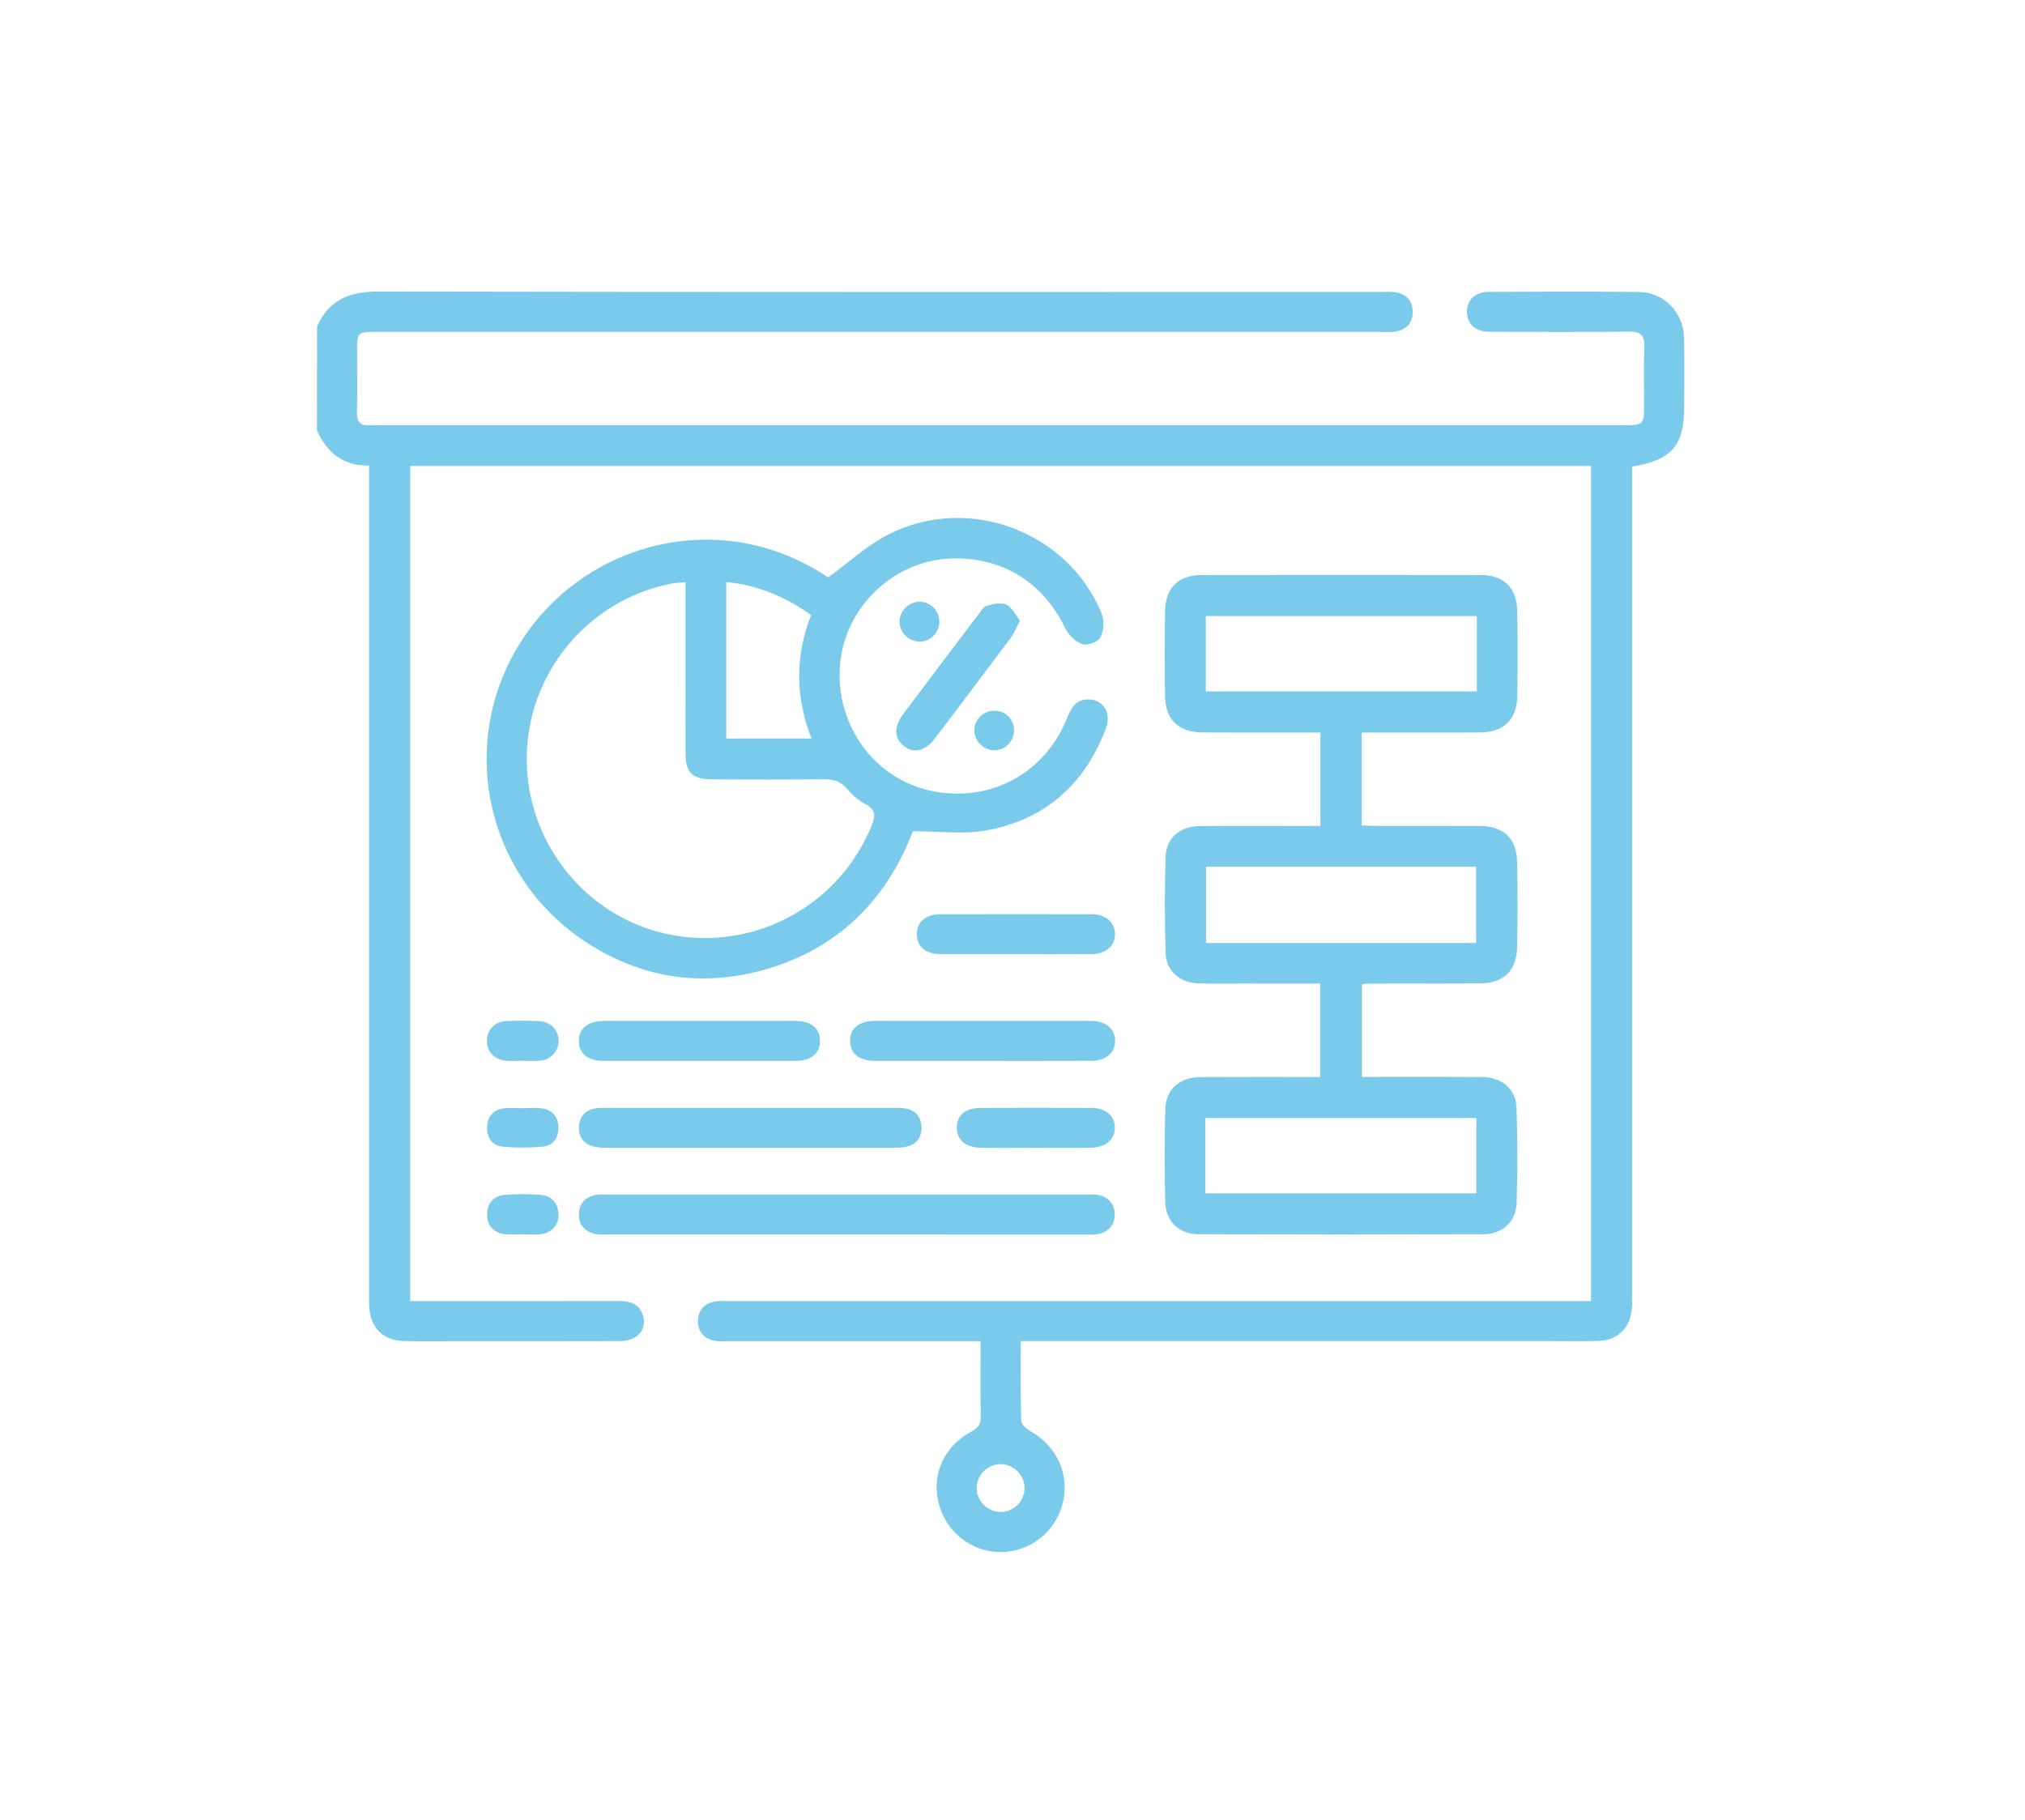 <svg xmlns="http://www.w3.org/2000/svg" xmlns:xlink="http://www.w3.org/1999/xlink" id="Layer_1" x="0px" y="0px" viewBox="0 0 257 231" style="enable-background:new 0 0 257 231;" xml:space="preserve"><style type="text/css">	.st0{fill:#79CAEB;}</style><g>	<path class="st0" d="M40.24,41.46C41.74,38,44.42,36.99,48.1,37c42.36,0.08,84.71,0.05,127.07,0.05c0.62,0,1.25-0.05,1.86,0.03  c1.42,0.2,2.26,1.06,2.26,2.5c0,1.44-0.84,2.3-2.26,2.51c-0.61,0.09-1.24,0.03-1.86,0.03c-42.41,0-84.83,0-127.24,0  c-2.61,0-2.61,0-2.61,2.57c0,2.54,0.05,5.08-0.02,7.62c-0.03,1.27,0.48,1.77,1.7,1.66c0.34-0.03,0.68,0,1.02,0  c52.63,0,105.27,0,157.9,0c2.74,0,2.74,0,2.74-2.81c0-2.37-0.07-4.75,0.03-7.11c0.06-1.47-0.43-1.97-1.93-1.96  c-5.87,0.07-11.75,0.04-17.62,0.02c-1.75,0-2.75-0.78-2.94-2.18c-0.22-1.64,0.88-2.88,2.72-2.89c6.33-0.03,12.65-0.05,18.98,0.01  c3.28,0.03,5.75,2.55,5.83,5.84c0.06,2.88,0.02,5.76,0.02,8.64c0,5.01-1.53,6.85-6.61,7.69c0,0.73,0,1.5,0,2.27  c0,34.11,0,68.22,0,102.33c0,0.79,0.02,1.58-0.05,2.37c-0.22,2.39-1.82,3.93-4.22,4c-2.09,0.06-4.18,0.02-6.27,0.02  c-21.63,0-43.26,0-64.89,0c-0.66,0-1.33,0-2.16,0c0,3.49-0.05,6.81,0.06,10.13c0.01,0.46,0.71,1.04,1.22,1.33  c3.35,1.9,4.98,5.57,4.02,9.21c-0.96,3.66-4.23,6.15-7.98,6.1c-3.72-0.05-6.9-2.64-7.78-6.35c-0.85-3.55,0.78-7.14,4.2-8.94  c0.89-0.47,1.2-0.98,1.18-1.94c-0.05-3.1-0.02-6.2-0.02-9.53c-0.72,0-1.32,0-1.93,0c-10.05,0-20.11,0-30.16,0  c-0.56,0-1.15,0.06-1.69-0.06c-1.32-0.27-2.09-1.12-2.09-2.49c0-1.37,0.78-2.22,2.1-2.48c0.6-0.12,1.24-0.06,1.86-0.06  c35.75,0,71.5,0,107.25,0c0.67,0,1.34,0,2.13,0c0-35.38,0-70.64,0-105.99c-49.94,0-99.84,0-149.86,0c0,35.3,0,70.55,0,105.99  c0.66,0,1.27,0,1.87,0c8.19,0,16.38,0.01,24.57-0.01c1.42,0,2.61,0.31,3.09,1.8c0.59,1.82-0.7,3.29-2.91,3.29  c-6.72,0.02-13.44,0.01-20.16,0.01c-2.37,0-4.74,0.03-7.12-0.01c-2.76-0.04-4.39-1.63-4.54-4.4c-0.04-0.68-0.02-1.36-0.02-2.03  c0-34.05,0-68.11,0-102.16c0-0.78,0-1.56,0-2.53c-3.32,0.07-5.32-1.68-6.61-4.43C40.24,50.27,40.24,45.86,40.24,41.46z   M130.03,188.95c0.05-1.63-1.28-3.05-2.91-3.12c-1.63-0.07-3.07,1.24-3.16,2.87c-0.1,1.69,1.3,3.18,2.99,3.2  C128.58,191.93,129.98,190.59,130.03,188.95z"></path>	<path class="st0" d="M172.82,92.97c0,3.99,0,7.81,0,11.78c0.55,0.03,1.09,0.07,1.63,0.07c4.46,0.01,8.92-0.01,13.38,0.01  c2.98,0.01,4.66,1.59,4.71,4.56c0.07,3.61,0.07,7.23,0,10.84c-0.06,2.98-1.72,4.56-4.7,4.58c-4.86,0.03-9.71,0.02-14.57,0.03  c-0.11,0-0.21,0.05-0.43,0.11c0,3.83,0,7.69,0,11.73c0.63,0,1.23,0,1.84,0c4.46,0,8.92-0.02,13.38,0.01  c2.55,0.02,4.33,1.51,4.41,3.95c0.13,4,0.13,8.02,0.01,12.02c-0.07,2.39-1.8,3.98-4.2,3.99c-12.08,0.04-24.16,0.04-36.25,0  c-2.37-0.01-4.08-1.65-4.14-4.05c-0.11-3.95-0.12-7.9,0-11.85c0.08-2.53,1.85-4.04,4.5-4.05c5.02-0.03,10.03-0.01,15.15-0.01  c0-3.97,0-7.83,0-11.86c-2.74,0-5.43,0-8.12,0c-2.43,0-4.86,0.04-7.28-0.02c-2.35-0.05-4.13-1.53-4.2-3.8  c-0.14-4.11-0.14-8.24,0-12.36c0.08-2.33,1.89-3.79,4.36-3.81c4.46-0.04,8.92-0.01,13.38-0.01c0.61,0,1.22,0,1.9,0  c0-3.98,0-7.8,0-11.86c-0.59,0-1.19,0-1.78,0c-4.4,0-8.81,0.02-13.21-0.01c-2.99-0.01-4.67-1.59-4.73-4.55  c-0.07-3.61-0.07-7.23,0-10.84c0.05-2.98,1.72-4.59,4.68-4.59c11.8-0.02,23.6-0.02,35.4,0c2.87,0,4.55,1.61,4.61,4.49  c0.07,3.67,0.08,7.34,0,11.01c-0.06,2.87-1.75,4.45-4.62,4.48c-2.48,0.03-4.97,0.01-7.45,0.01  C177.98,92.97,175.5,92.97,172.82,92.97z M187.43,78.19c-11.58,0-22.99,0-34.4,0c0,3.27,0,6.4,0,9.56c11.52,0,22.93,0,34.4,0  C187.43,84.52,187.43,81.42,187.43,78.19z M187.34,119.68c0-3.32,0-6.49,0-9.67c-11.52,0-22.89,0-34.28,0c0,3.27,0,6.45,0,9.67  C164.53,119.68,175.86,119.68,187.34,119.68z M152.97,151.46c11.58,0,22.99,0,34.4,0c0-3.27,0-6.4,0-9.56c-11.52,0-22.93,0-34.4,0  C152.97,145.13,152.97,148.23,152.97,151.46z"></path>	<path class="st0" d="M105.1,73.28c2.61-1.89,4.91-4.04,7.62-5.43c10.14-5.21,22.91-0.39,27.12,10.1c0.34,0.86,0.24,2.15-0.19,2.96  c-0.3,0.57-1.66,1.07-2.28,0.85c-0.87-0.31-1.76-1.18-2.18-2.04c-2.85-5.87-8.06-9.09-14.56-8.83  c-7.31,0.29-13.47,6.26-14.03,13.58c-0.58,7.65,4.46,14.48,11.76,15.94c7.35,1.47,14.27-2.28,17.07-9.28  c0.49-1.22,1.04-2.28,2.53-2.36c1.93-0.11,3.15,1.62,2.41,3.62c-2.68,7.18-7.79,11.71-15.34,13.03c-2.88,0.5-5.91,0.08-9.17,0.08  c-3.51,9.14-10.12,15.53-20.17,17.91c-7.37,1.75-14.38,0.51-20.8-3.5c-12.93-8.07-16.96-24.86-9.16-37.84  C73.55,69.03,91.16,63.93,105.1,73.28z M87,73.88c-0.82,0.09-1.39,0.11-1.94,0.22c-10.56,2.13-18.24,11.52-18.21,22.26  c0.02,10.87,7.79,20.3,18.37,22.3c10.68,2.02,21.3-3.8,25.39-13.84c0.49-1.19,0.62-2.04-0.75-2.74c-0.88-0.45-1.69-1.17-2.33-1.94  c-0.86-1.04-1.86-1.25-3.12-1.24c-4.74,0.05-9.49,0.05-14.23,0.01c-2.31-0.02-3.17-0.92-3.18-3.19c-0.02-3.05,0-6.1,0-9.15  C87,82.4,87,78.23,87,73.88z M92.17,73.87c0,6.73,0,13.26,0,19.86c3.6,0,7.12,0,10.82,0c-2.06-5.28-2.09-10.45-0.05-15.67  C99.7,75.74,96.23,74.28,92.17,73.87z"></path>	<path class="st0" d="M107.31,156.68c-10.04,0-20.09,0-30.13,0c-0.51,0-1.03,0.05-1.52-0.04c-1.39-0.27-2.22-1.12-2.19-2.57  c0.03-1.36,0.85-2.17,2.17-2.42c0.49-0.09,1.01-0.04,1.52-0.04c20.2,0,40.4,0,60.59,0c0.51,0,1.03-0.04,1.52,0.04  c1.34,0.23,2.16,1.07,2.2,2.4c0.04,1.41-0.77,2.32-2.18,2.59c-0.49,0.09-1.01,0.05-1.52,0.05  C127.62,156.68,117.47,156.68,107.31,156.68z"></path>	<path class="st0" d="M95.32,140.6c5.98,0,11.96,0,17.94,0c0.56,0,1.14-0.02,1.69,0.09c1.29,0.24,1.96,1.09,1.99,2.37  c0.03,1.28-0.6,2.17-1.87,2.47c-0.6,0.14-1.23,0.15-1.85,0.15c-12.02,0.01-24.04,0.01-36.05,0c-0.62,0-1.26-0.01-1.85-0.17  c-1.25-0.33-1.9-1.22-1.84-2.5c0.06-1.27,0.77-2.1,2.05-2.33c0.55-0.1,1.12-0.08,1.69-0.08C83.24,140.6,89.28,140.6,95.32,140.6z"></path>	<path class="st0" d="M124.75,134.65c-4.57,0-9.15,0.01-13.72,0c-1.99-0.01-3.13-0.94-3.14-2.52c-0.01-1.59,1.12-2.55,3.1-2.56  c9.15-0.01,18.29-0.01,27.44,0c1.93,0,3.13,1.04,3.09,2.6c-0.04,1.5-1.2,2.47-3.04,2.47C133.89,134.66,129.32,134.65,124.75,134.65  z"></path>	<path class="st0" d="M88.69,129.57c4.06,0,8.13-0.01,12.19,0c2.03,0.01,3.15,0.88,3.19,2.46c0.05,1.65-1.11,2.62-3.2,2.62  c-8.07,0.01-16.14,0.01-24.21,0c-2.01,0-3.15-0.9-3.2-2.46c-0.05-1.62,1.14-2.61,3.22-2.62C80.68,129.56,84.69,129.57,88.69,129.57  z"></path>	<path class="st0" d="M128.89,121.1c-3.16,0-6.32,0.01-9.48,0c-1.97-0.01-3.09-0.99-3.05-2.6c0.04-1.53,1.13-2.46,3.01-2.47  c6.38-0.01,12.76-0.02,19.14,0c1.83,0,2.99,1.02,3,2.51c0.01,1.51-1.15,2.54-2.96,2.55C135.33,121.11,132.11,121.1,128.89,121.1z"></path>	<path class="st0" d="M129.45,78.78c-0.48,0.91-0.74,1.6-1.17,2.17c-3.17,4.24-6.36,8.47-9.56,12.69c-1.29,1.7-2.72,2.05-4.02,1.04  c-1.23-0.96-1.28-2.44-0.09-4.03c3.18-4.24,6.37-8.46,9.57-12.68c0.3-0.4,0.62-0.97,1.03-1.08c0.81-0.22,1.83-0.47,2.5-0.16  C128.45,77.08,128.87,78.05,129.45,78.78z"></path>	<path class="st0" d="M131.41,145.68c-2.31,0-4.63,0.04-6.94-0.01c-1.99-0.04-3.08-1.03-3.03-2.63c0.05-1.53,1.1-2.42,3.03-2.43  c4.68-0.02,9.36-0.02,14.04,0c1.84,0.01,2.98,1.02,2.98,2.51c0,1.48-1.14,2.5-2.98,2.54C136.15,145.72,133.78,145.68,131.41,145.68  z"></path>	<path class="st0" d="M66.29,134.64c-0.68,0-1.36,0.05-2.03-0.01c-1.48-0.12-2.45-1.12-2.46-2.49c-0.02-1.37,0.94-2.46,2.4-2.54  c1.4-0.08,2.82-0.07,4.22,0c1.47,0.07,2.46,1.13,2.48,2.48c0.01,1.35-0.97,2.42-2.42,2.55C67.76,134.69,67.02,134.64,66.29,134.64z  "></path>	<path class="st0" d="M66.34,156.65c-0.79,0-1.59,0.1-2.36-0.02c-1.4-0.23-2.2-1.13-2.16-2.58c0.04-1.37,0.85-2.26,2.17-2.39  c1.51-0.14,3.04-0.12,4.56-0.02c1.43,0.09,2.24,1,2.34,2.43c0.09,1.36-0.91,2.45-2.36,2.59c-0.73,0.07-1.46,0.01-2.2,0.01  C66.34,156.66,66.34,156.65,66.34,156.65z"></path>	<path class="st0" d="M66.49,140.65c0.73,0,1.47-0.07,2.19,0.01c1.37,0.16,2.14,1.02,2.19,2.36c0.05,1.33-0.62,2.38-1.99,2.51  c-1.67,0.16-3.37,0.16-5.04,0.01c-1.36-0.12-2.05-1.13-2.02-2.48c0.03-1.36,0.78-2.23,2.15-2.39  C64.8,140.57,65.65,140.65,66.49,140.65C66.49,140.65,66.49,140.65,66.49,140.65z"></path>	<path class="st0" d="M116.64,76.37c1.34-0.04,2.5,1.03,2.57,2.38c0.08,1.43-1.02,2.64-2.44,2.68c-1.39,0.04-2.62-1.16-2.61-2.54  C114.17,77.57,115.31,76.41,116.64,76.37z"></path>	<path class="st0" d="M128.7,92.77c-0.04,1.35-1.16,2.46-2.5,2.46c-1.38,0.01-2.59-1.24-2.55-2.61c0.04-1.4,1.26-2.49,2.7-2.41  C127.73,90.28,128.74,91.39,128.7,92.77z"></path></g></svg>
